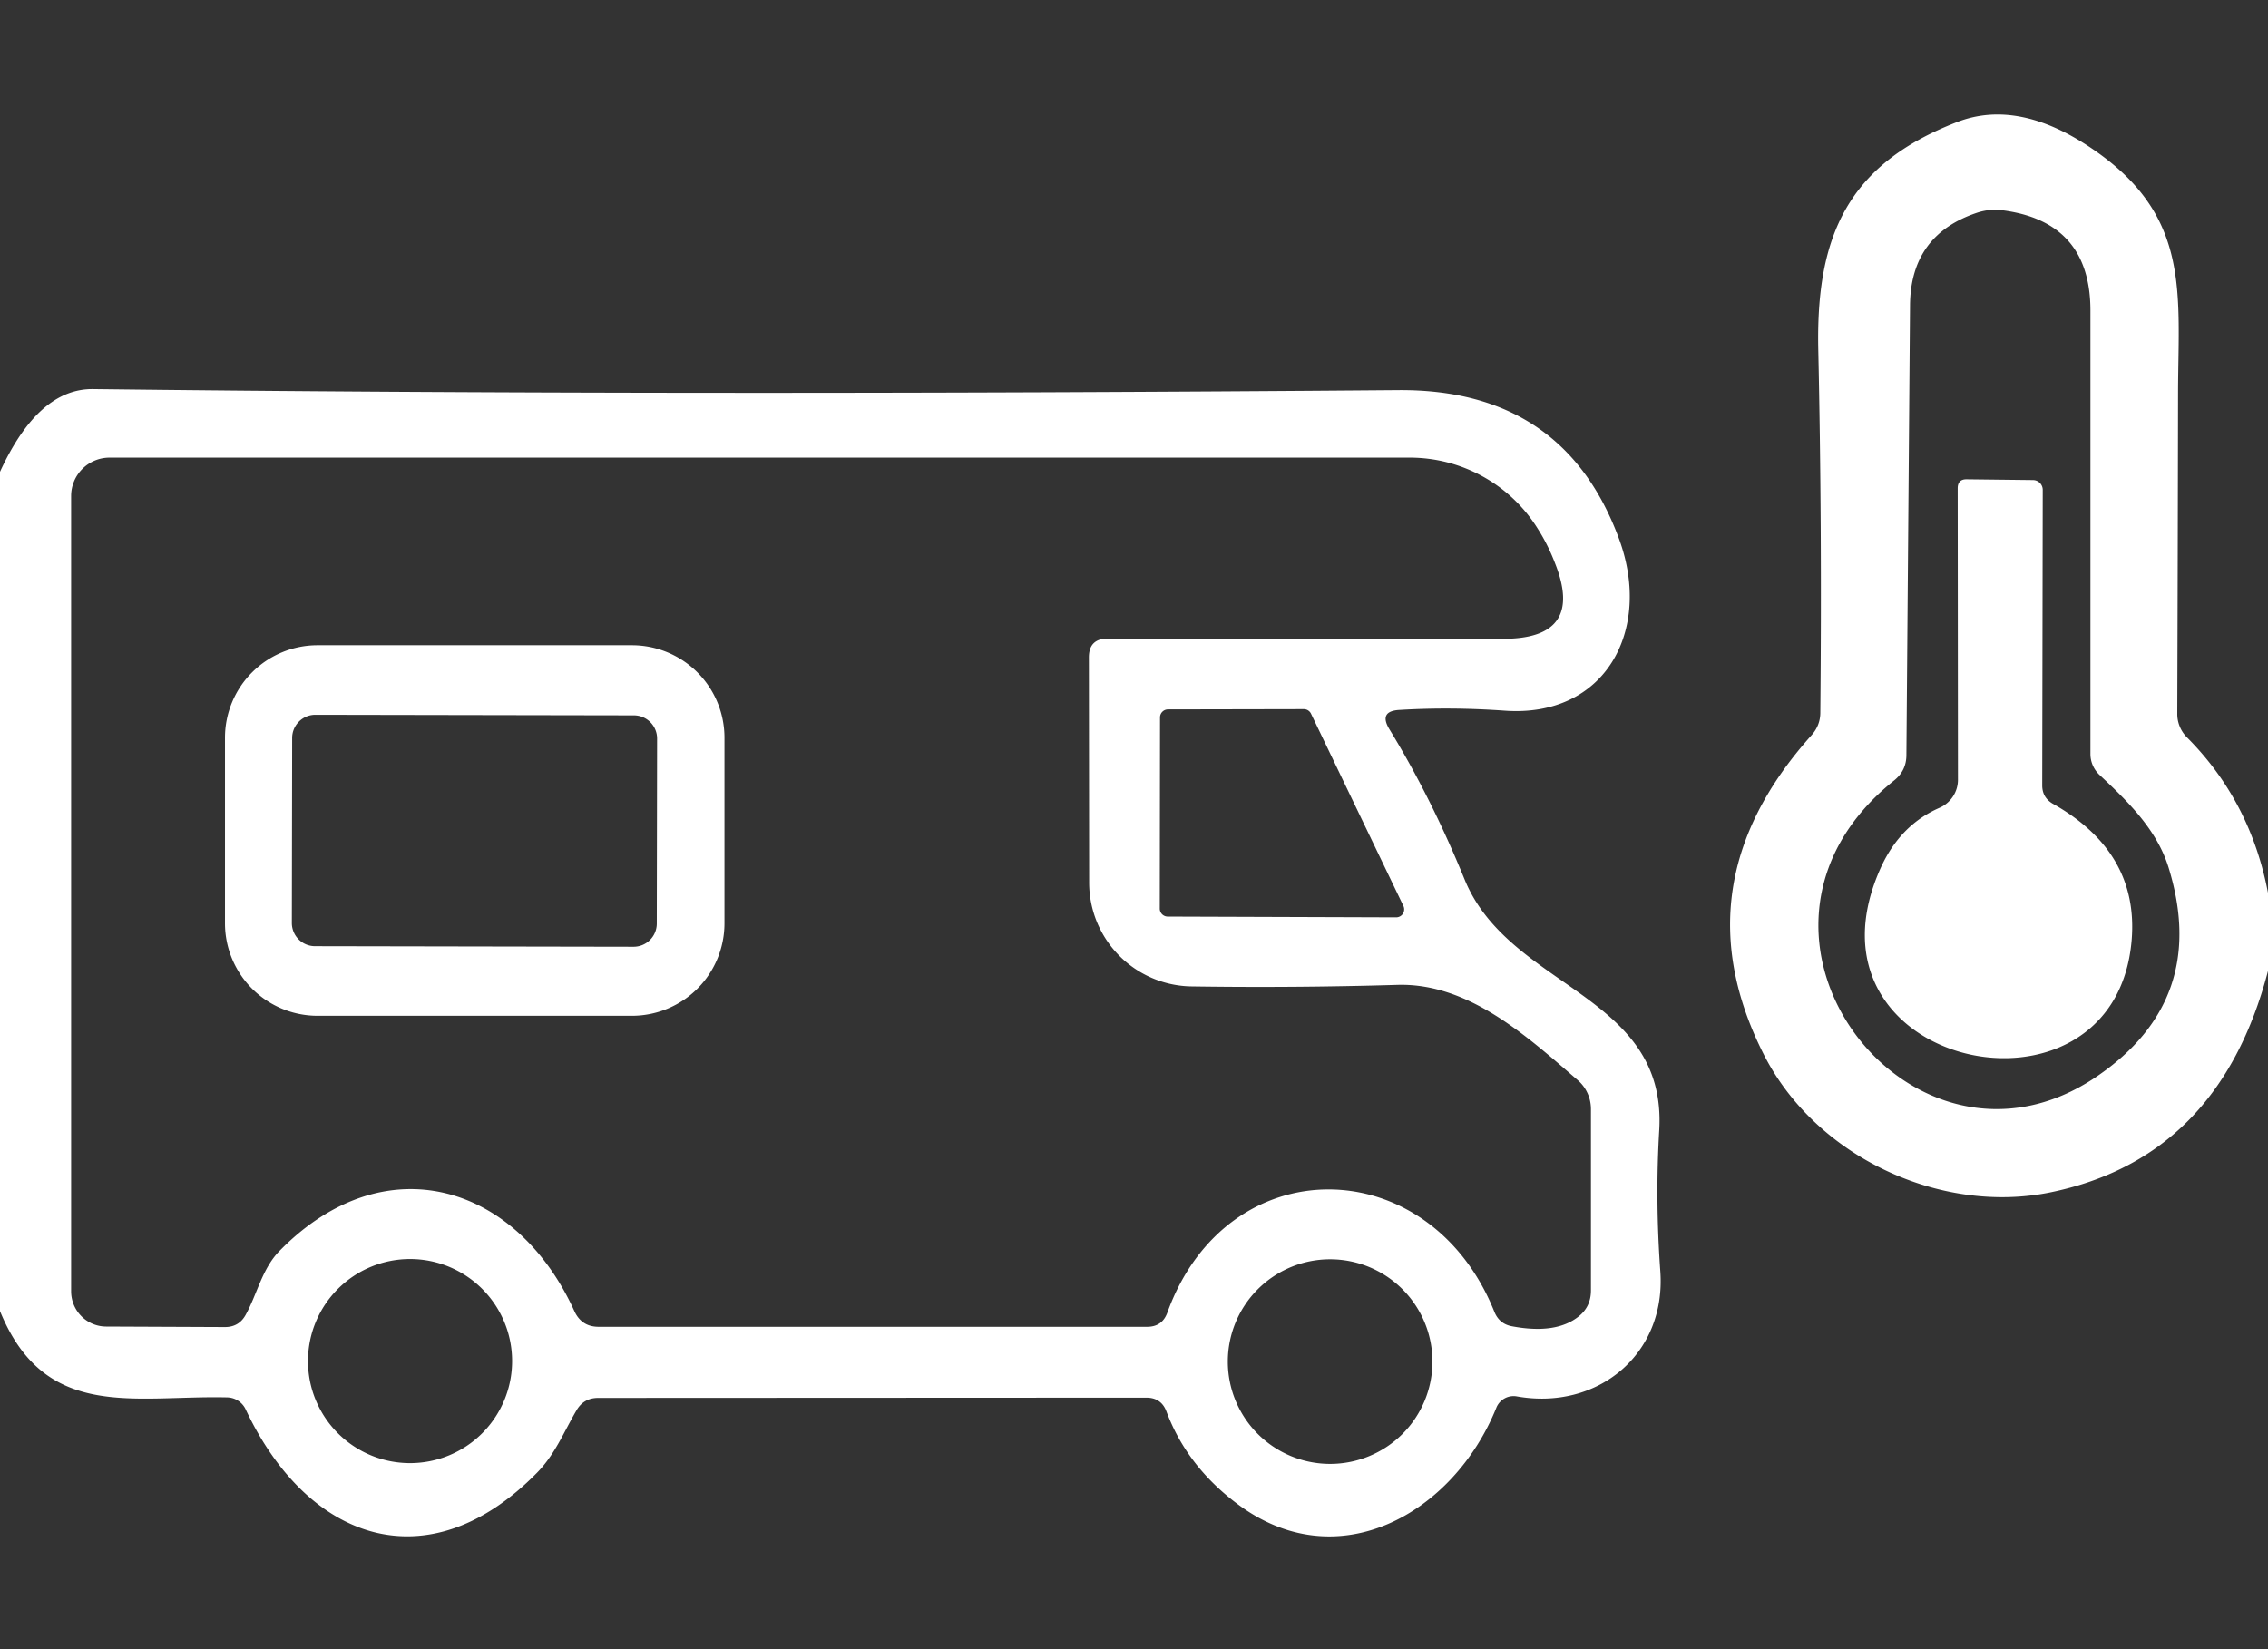 <?xml version="1.0" encoding="UTF-8" standalone="no"?>
<!DOCTYPE svg PUBLIC "-//W3C//DTD SVG 1.1//EN" "http://www.w3.org/Graphics/SVG/1.1/DTD/svg11.dtd">
<svg xmlns="http://www.w3.org/2000/svg" version="1.1" viewBox="0.00 0.00 88.00 64.00">
<rect x="0.00" y="0.00" width="88.00" height="64.00" fill="#333333" stroke="none"/>
<path fill="#ffffff" d="
  M 88.00 34.65
  L 88.00 37.68
  Q 86.10 44.95 79.52 46.28
  C 75.27 47.13 70.44 44.89 68.43 40.91
  Q 65.10 34.32 70.29 28.53
  Q 70.63 28.15 70.63 27.65
  Q 70.70 20.32 70.55 13.55
  C 70.46 9.15 71.70 6.38 75.93 4.74
  Q 78.30 3.82 81.16 5.76
  C 85.02 8.37 84.52 11.36 84.51 15.25
  Q 84.50 21.50 84.48 27.71
  A 1.30 1.28 22.9 0 0 84.86 28.62
  Q 87.32 31.09 88.00 34.65
  Z
  M 73.49 30.29
  C 66.09 36.21 74.17 46.66 81.35 41.78
  Q 85.73 38.80 84.14 33.66
  C 83.68 32.18 82.55 31.09 81.45 30.06
  A 1.12 1.11 22.3 0 1 81.11 29.26
  L 81.11 12.05
  Q 81.11 8.60 77.69 8.16
  Q 77.22 8.10 76.76 8.24
  Q 74.13 9.09 74.11 11.85
  L 73.97 29.30
  Q 73.97 29.91 73.49 30.29
  Z"
/>
<path fill="#ffffff" d="
  M 0.00 50.88
  L 0.00 18.31
  Q 1.49 15.07 3.62 15.10
  Q 26.03 15.37 54.25 15.14
  Q 60.69 15.09 62.83 20.94
  C 64.11 24.46 62.29 27.85 58.40 27.58
  Q 56.29 27.43 54.31 27.55
  Q 53.48 27.59 53.91 28.30
  Q 55.53 30.95 56.82 34.11
  C 58.55 38.38 64.68 38.55 64.38 43.85
  Q 64.22 46.52 64.42 49.32
  C 64.66 52.57 61.97 54.75 58.85 54.19
  A 0.72 0.72 0.0 0 0 58.06 54.63
  C 56.40 58.74 51.87 61.33 47.94 58.31
  Q 46.04 56.86 45.26 54.78
  Q 45.06 54.24 44.48 54.24
  L 23.21 54.25
  Q 22.65 54.25 22.37 54.73
  C 21.87 55.58 21.54 56.44 20.83 57.16
  C 16.60 61.46 11.93 59.80 9.53 54.69
  A 0.81 0.81 0.0 0 0 8.83 54.23
  C 5.21 54.14 1.75 55.17 0.00 50.88
  Z
  M 42.99 24.78
  L 58.33 24.79
  Q 61.51 24.79 60.33 21.84
  Q 60.06 21.14 59.68 20.54
  A 5.85 5.84 -15.8 0 0 54.70 17.76
  L 4.25 17.76
  A 1.49 1.49 0.0 0 0 2.76 19.25
  L 2.76 50.11
  A 1.37 1.36 -89.8 0 0 4.11 51.48
  L 8.73 51.50
  Q 9.27 51.50 9.53 51.03
  C 9.98 50.22 10.17 49.23 10.85 48.54
  C 14.92 44.39 20.04 45.93 22.29 50.89
  Q 22.57 51.49 23.23 51.49
  L 44.51 51.49
  Q 45.09 51.49 45.29 50.95
  C 47.61 44.52 55.46 44.62 57.98 50.90
  Q 58.17 51.38 58.67 51.47
  Q 60.37 51.79 61.25 51.09
  Q 61.73 50.71 61.73 50.08
  L 61.73 43.04
  A 1.49 1.47 -69.8 0 0 61.22 41.92
  C 59.27 40.24 57.00 38.14 54.22 38.22
  Q 50.22 38.34 46.23 38.28
  A 4.03 4.03 0.0 0 1 42.26 34.25
  L 42.25 25.51
  Q 42.25 24.78 42.99 24.78
  Z
  M 45.00 35.26
  A 0.31 0.31 0.0 0 0 45.31 35.57
  L 54.17 35.60
  A 0.31 0.31 0.0 0 0 54.45 35.15
  L 50.87 27.70
  A 0.31 0.31 0.0 0 0 50.59 27.52
  L 45.32 27.53
  A 0.31 0.31 0.0 0 0 45.01 27.84
  L 45.00 35.26
  Z
  M 19.87 52.82
  A 3.96 3.96 0.0 0 0 15.91 48.86
  A 3.96 3.96 0.0 0 0 11.95 52.82
  A 3.96 3.96 0.0 0 0 15.91 56.78
  A 3.96 3.96 0.0 0 0 19.87 52.82
  Z
  M 55.58 52.84
  A 3.97 3.97 0.0 0 0 51.61 48.87
  A 3.97 3.97 0.0 0 0 47.64 52.84
  A 3.97 3.97 0.0 0 0 51.61 56.81
  A 3.97 3.97 0.0 0 0 55.58 52.84
  Z"
/>
<path fill="#ffffff" d="
  M 75.97 30.26
  L 75.96 18.95
  Q 75.96 18.60 76.30 18.60
  L 78.88 18.63
  A 0.38 0.38 0.0 0 1 79.26 19.01
  L 79.24 30.48
  Q 79.24 30.95 79.65 31.19
  Q 82.99 33.07 82.71 36.48
  C 82.07 44.19 69.40 41.46 73.00 33.62
  Q 73.75 32.01 75.25 31.35
  A 1.19 1.18 -11.7 0 0 75.97 30.26
  Z"
/>
<path fill="#ffffff" d="
  M 28.11 35.83
  A 3.59 3.59 0.0 0 1 24.52 39.42
  L 12.32 39.42
  A 3.59 3.59 0.0 0 1 8.73 35.83
  L 8.73 28.63
  A 3.59 3.59 0.0 0 1 12.32 25.04
  L 24.52 25.04
  A 3.59 3.59 0.0 0 1 28.11 28.63
  L 28.11 35.83
  Z
  M 25.496 28.662
  A 0.90 0.90 0.0 0 0 24.598 27.761
  L 12.238 27.739
  A 0.90 0.90 0.0 0 0 11.336 28.638
  L 11.324 35.818
  A 0.90 0.90 0.0 0 0 12.222 36.719
  L 24.582 36.741
  A 0.90 0.90 0.0 0 0 25.484 35.842
  L 25.496 28.662
  Z"
/>
</svg>
